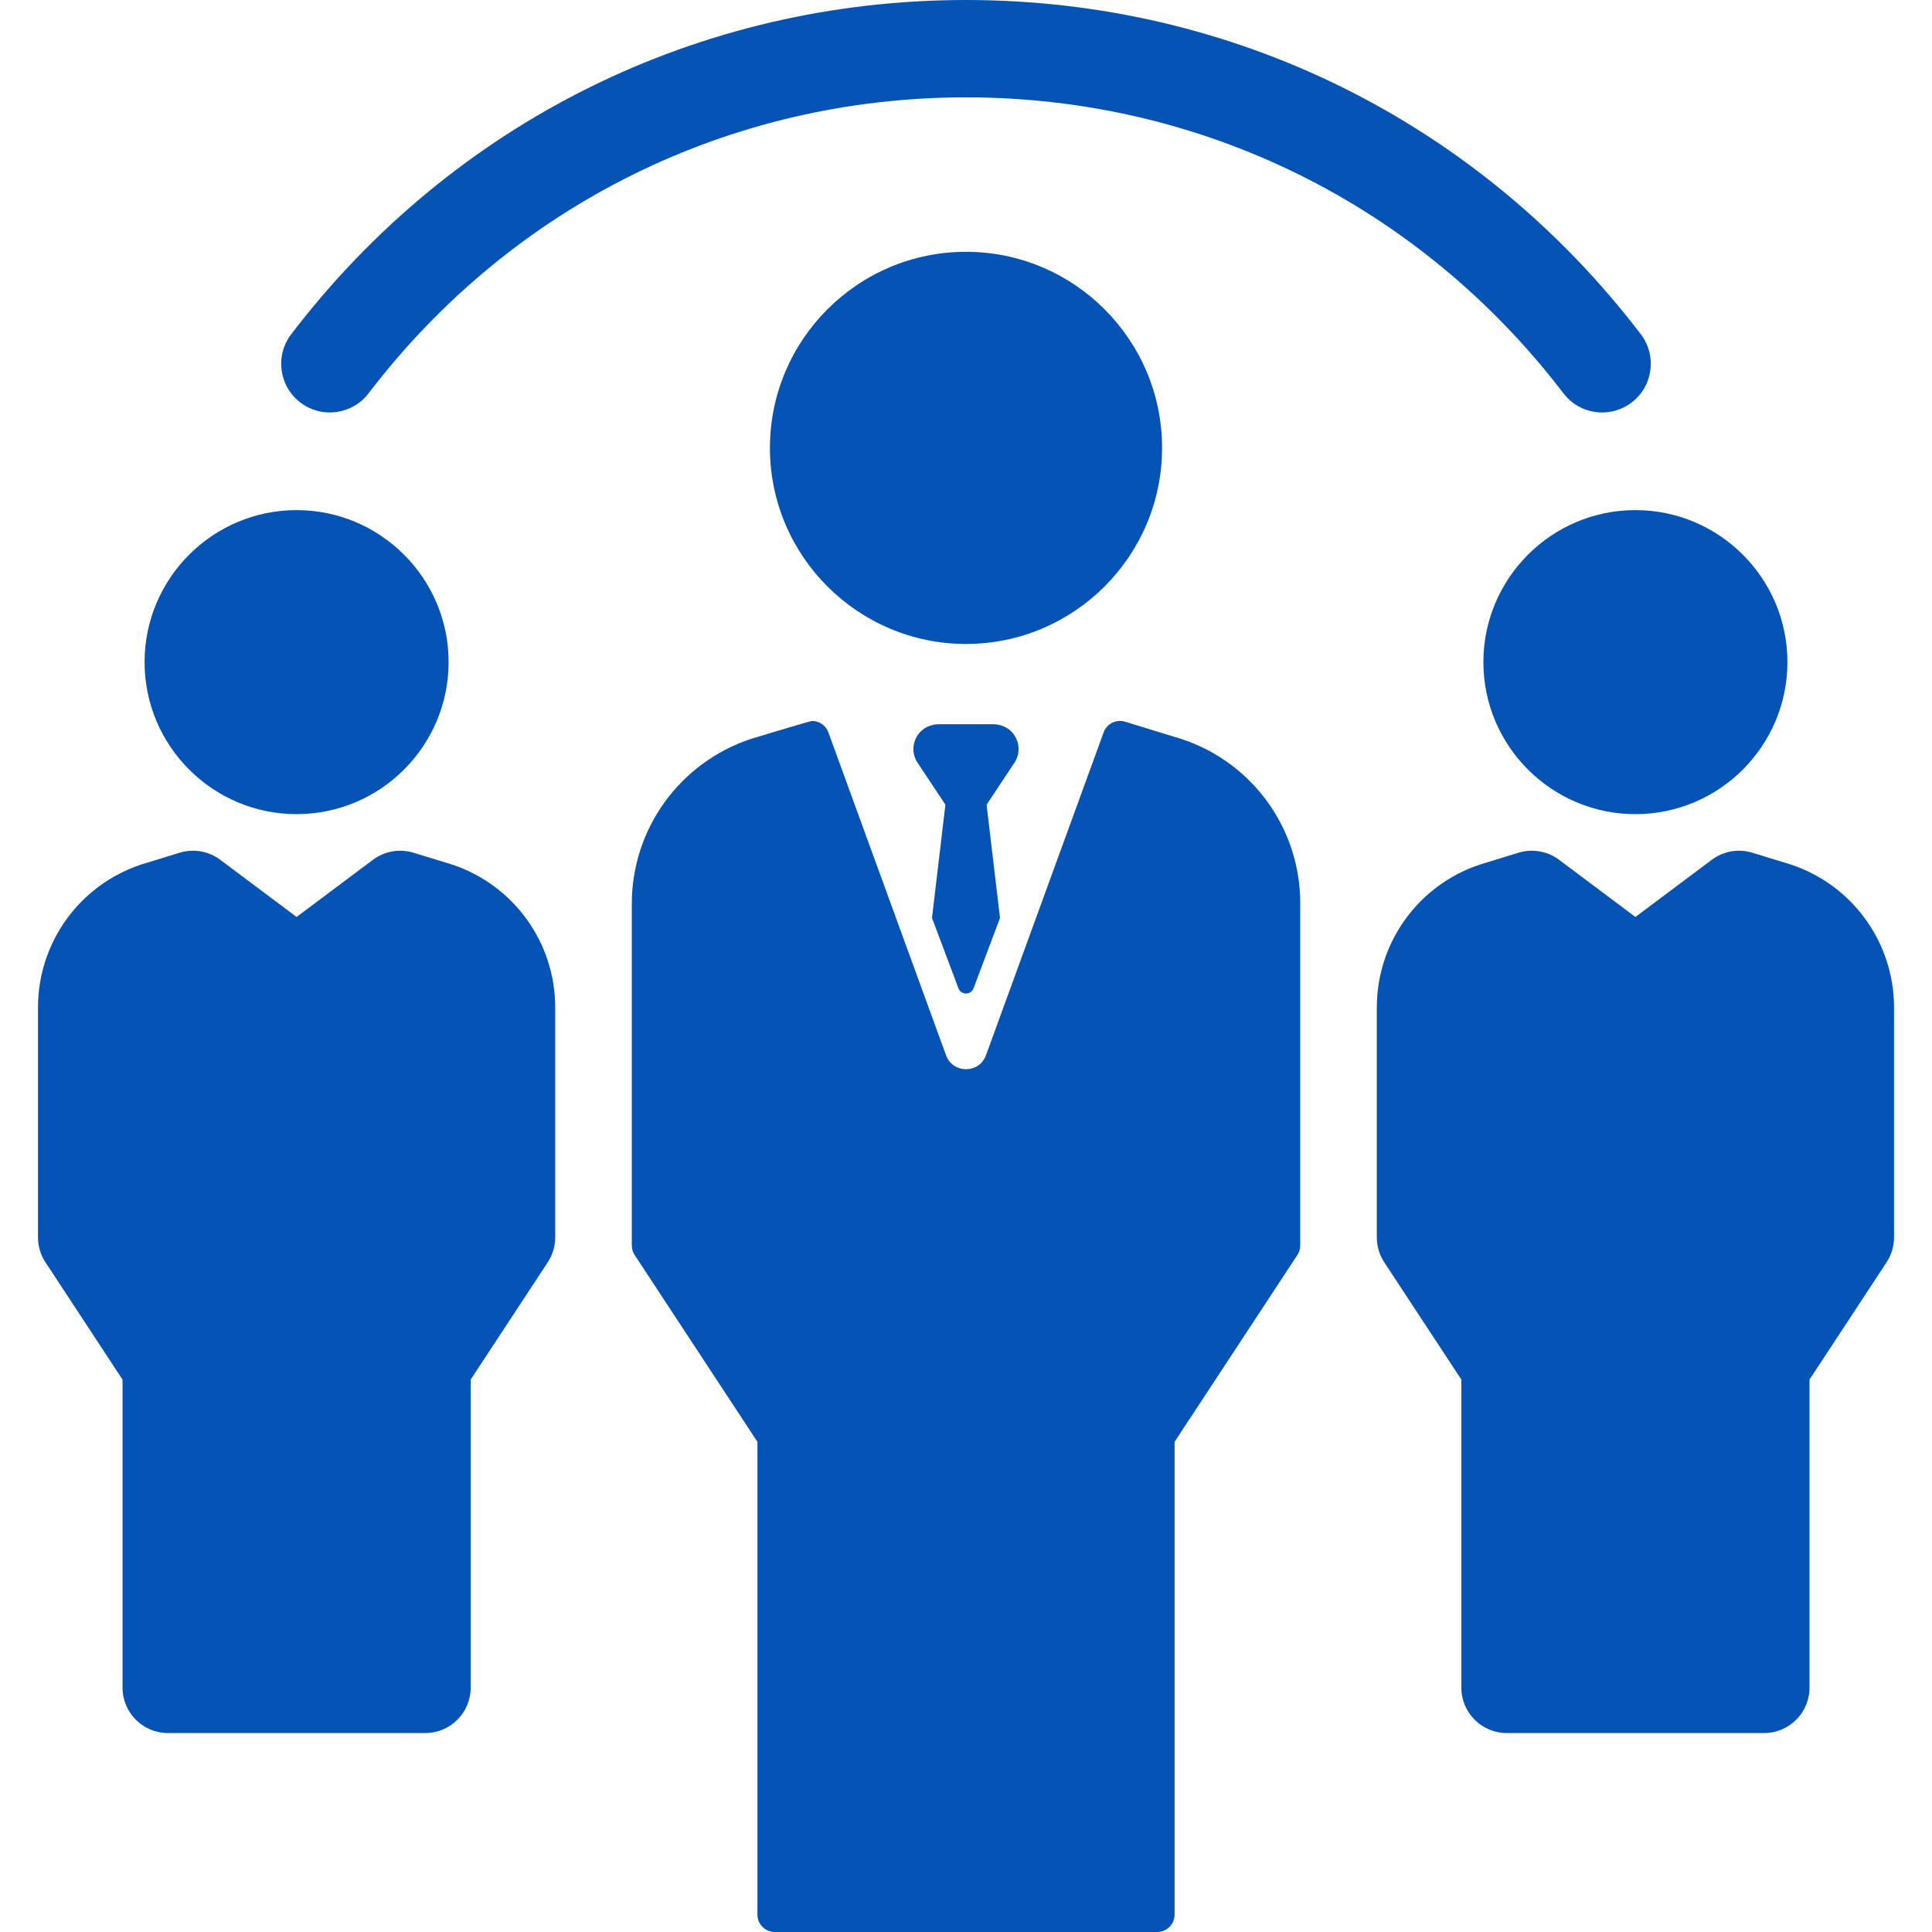 <?xml version="1.0" encoding="iso-8859-1"?>
<!DOCTYPE svg PUBLIC "-//W3C//DTD SVG 1.1//EN" "http://www.w3.org/Graphics/SVG/1.1/DTD/svg11.dtd">
<svg xmlns="http://www.w3.org/2000/svg" xmlns:xlink="http://www.w3.org/1999/xlink" version="1.1" viewBox="0 0 297 297" enable-background="new 0 0 297 297" width="512px" height="512px">
  <g>
    <path d="M46.169,61.873c3.286,2.507,7.98,1.876,10.488-1.408c22.071-28.917,55.546-45.5,91.843-45.5s69.772,16.584,91.843,45.5   c1.473,1.929,3.7,2.942,5.954,2.942c1.582,0,3.179-0.5,4.534-1.534c3.284-2.508,3.914-7.203,1.408-10.488   C227.312,18.729,189.501,0,148.5,0S69.688,18.729,44.762,51.385C42.255,54.67,42.885,59.365,46.169,61.873z" fill="#0554b5"/>
    <path d="m228.037,101.786c0,12.885 10.484,23.369 23.369,23.369s23.369-10.484 23.369-23.369-10.484-23.369-23.369-23.369-23.369,10.483-23.369,23.369z" fill="#0554b5"/>
    <path d="m275.322,132.91c-0.054-0.018-5.942-1.825-5.942-1.825-2.132-0.651-4.448-0.25-6.233,1.086l-11.741,8.791-11.741-8.791c-1.786-1.337-4.103-1.738-6.233-1.086 0,0-5.888,1.807-5.942,1.825-9.474,3.159-15.839,11.99-15.839,21.976v35.329c0,1.363 0.398,2.696 1.148,3.834l11.848,18.031v47.352c0,3.857 3.126,6.983 6.983,6.983h39.553c3.857,0 6.983-3.126 6.983-6.983v-47.352l11.848-18.031c0.749-1.139 1.148-2.472 1.148-3.834v-35.329c-5.68434e-14-9.986-6.366-18.817-15.84-21.976z" fill="#0554b5"/>
    <path d="m45.594,125.155c12.885,0 23.369-10.484 23.369-23.369s-10.484-23.369-23.369-23.369-23.37,10.483-23.37,23.369 10.484,23.369 23.37,23.369z" fill="#0554b5"/>
    <path d="m69.51,132.91c-0.054-0.018-5.942-1.825-5.942-1.825-2.133-0.651-4.447-0.25-6.233,1.086l-11.741,8.791-11.741-8.791c-1.785-1.337-4.103-1.738-6.233-1.086 0,0-5.888,1.807-5.942,1.825-9.474,3.159-15.839,11.99-15.839,21.976v35.329c0,1.363 0.398,2.696 1.148,3.834l11.848,18.031v47.352c0,3.857 3.126,6.983 6.983,6.983h39.552c3.857,0 6.983-3.126 6.983-6.983v-47.352l11.848-18.031c0.749-1.139 1.148-2.472 1.148-3.834v-35.329c0-9.986-6.366-18.817-15.839-21.976z" fill="#0554b5"/>
    <path d="m178.642,68.851c0-16.62-13.522-30.142-30.142-30.142s-30.142,13.522-30.142,30.142c0,16.621 13.522,30.142 30.142,30.142s30.142-13.521 30.142-30.142z" fill="#0554b5"/>
    <path d="m181.607,113.601l-.05-.016-8.603-2.64c-1.357-0.417-2.807,0.301-3.295,1.64l-18.09,49.635c-1.044,2.863-5.093,2.863-6.137,0l-18.09-49.635c-0.394-1.081-1.414-1.759-2.508-1.759-0.259,0-9.38,2.755-9.38,2.755-10.99,3.662-18.332,13.85-18.332,25.37v52.506c0,0.521 0.153,1.031 0.439,1.467l18.876,28.724v72.68c0,1.476 1.196,2.672 2.672,2.672h58.783c1.476,0 2.672-1.196 2.672-2.672v-72.68l18.876-28.724c0.286-0.436 0.439-0.946 0.439-1.467v-52.644c-0.001-11.47-7.372-21.641-18.272-25.212z" fill="#0554b5"/>
    <path d="m155.568,112.556c-0.747-0.814-1.84-1.224-2.946-1.224h-8.245c-1.105,0-2.198,0.41-2.946,1.224-1.157,1.261-1.325,3.082-0.504,4.505l4.407,6.644-2.063,17.405 4.063,10.808c0.396,1.087 1.933,1.087 2.33,0l4.063-10.808-2.063-17.405 4.407-6.644c0.822-1.423 0.654-3.244-0.503-4.505z" fill="#0554b5"/>
  </g>
</svg>
